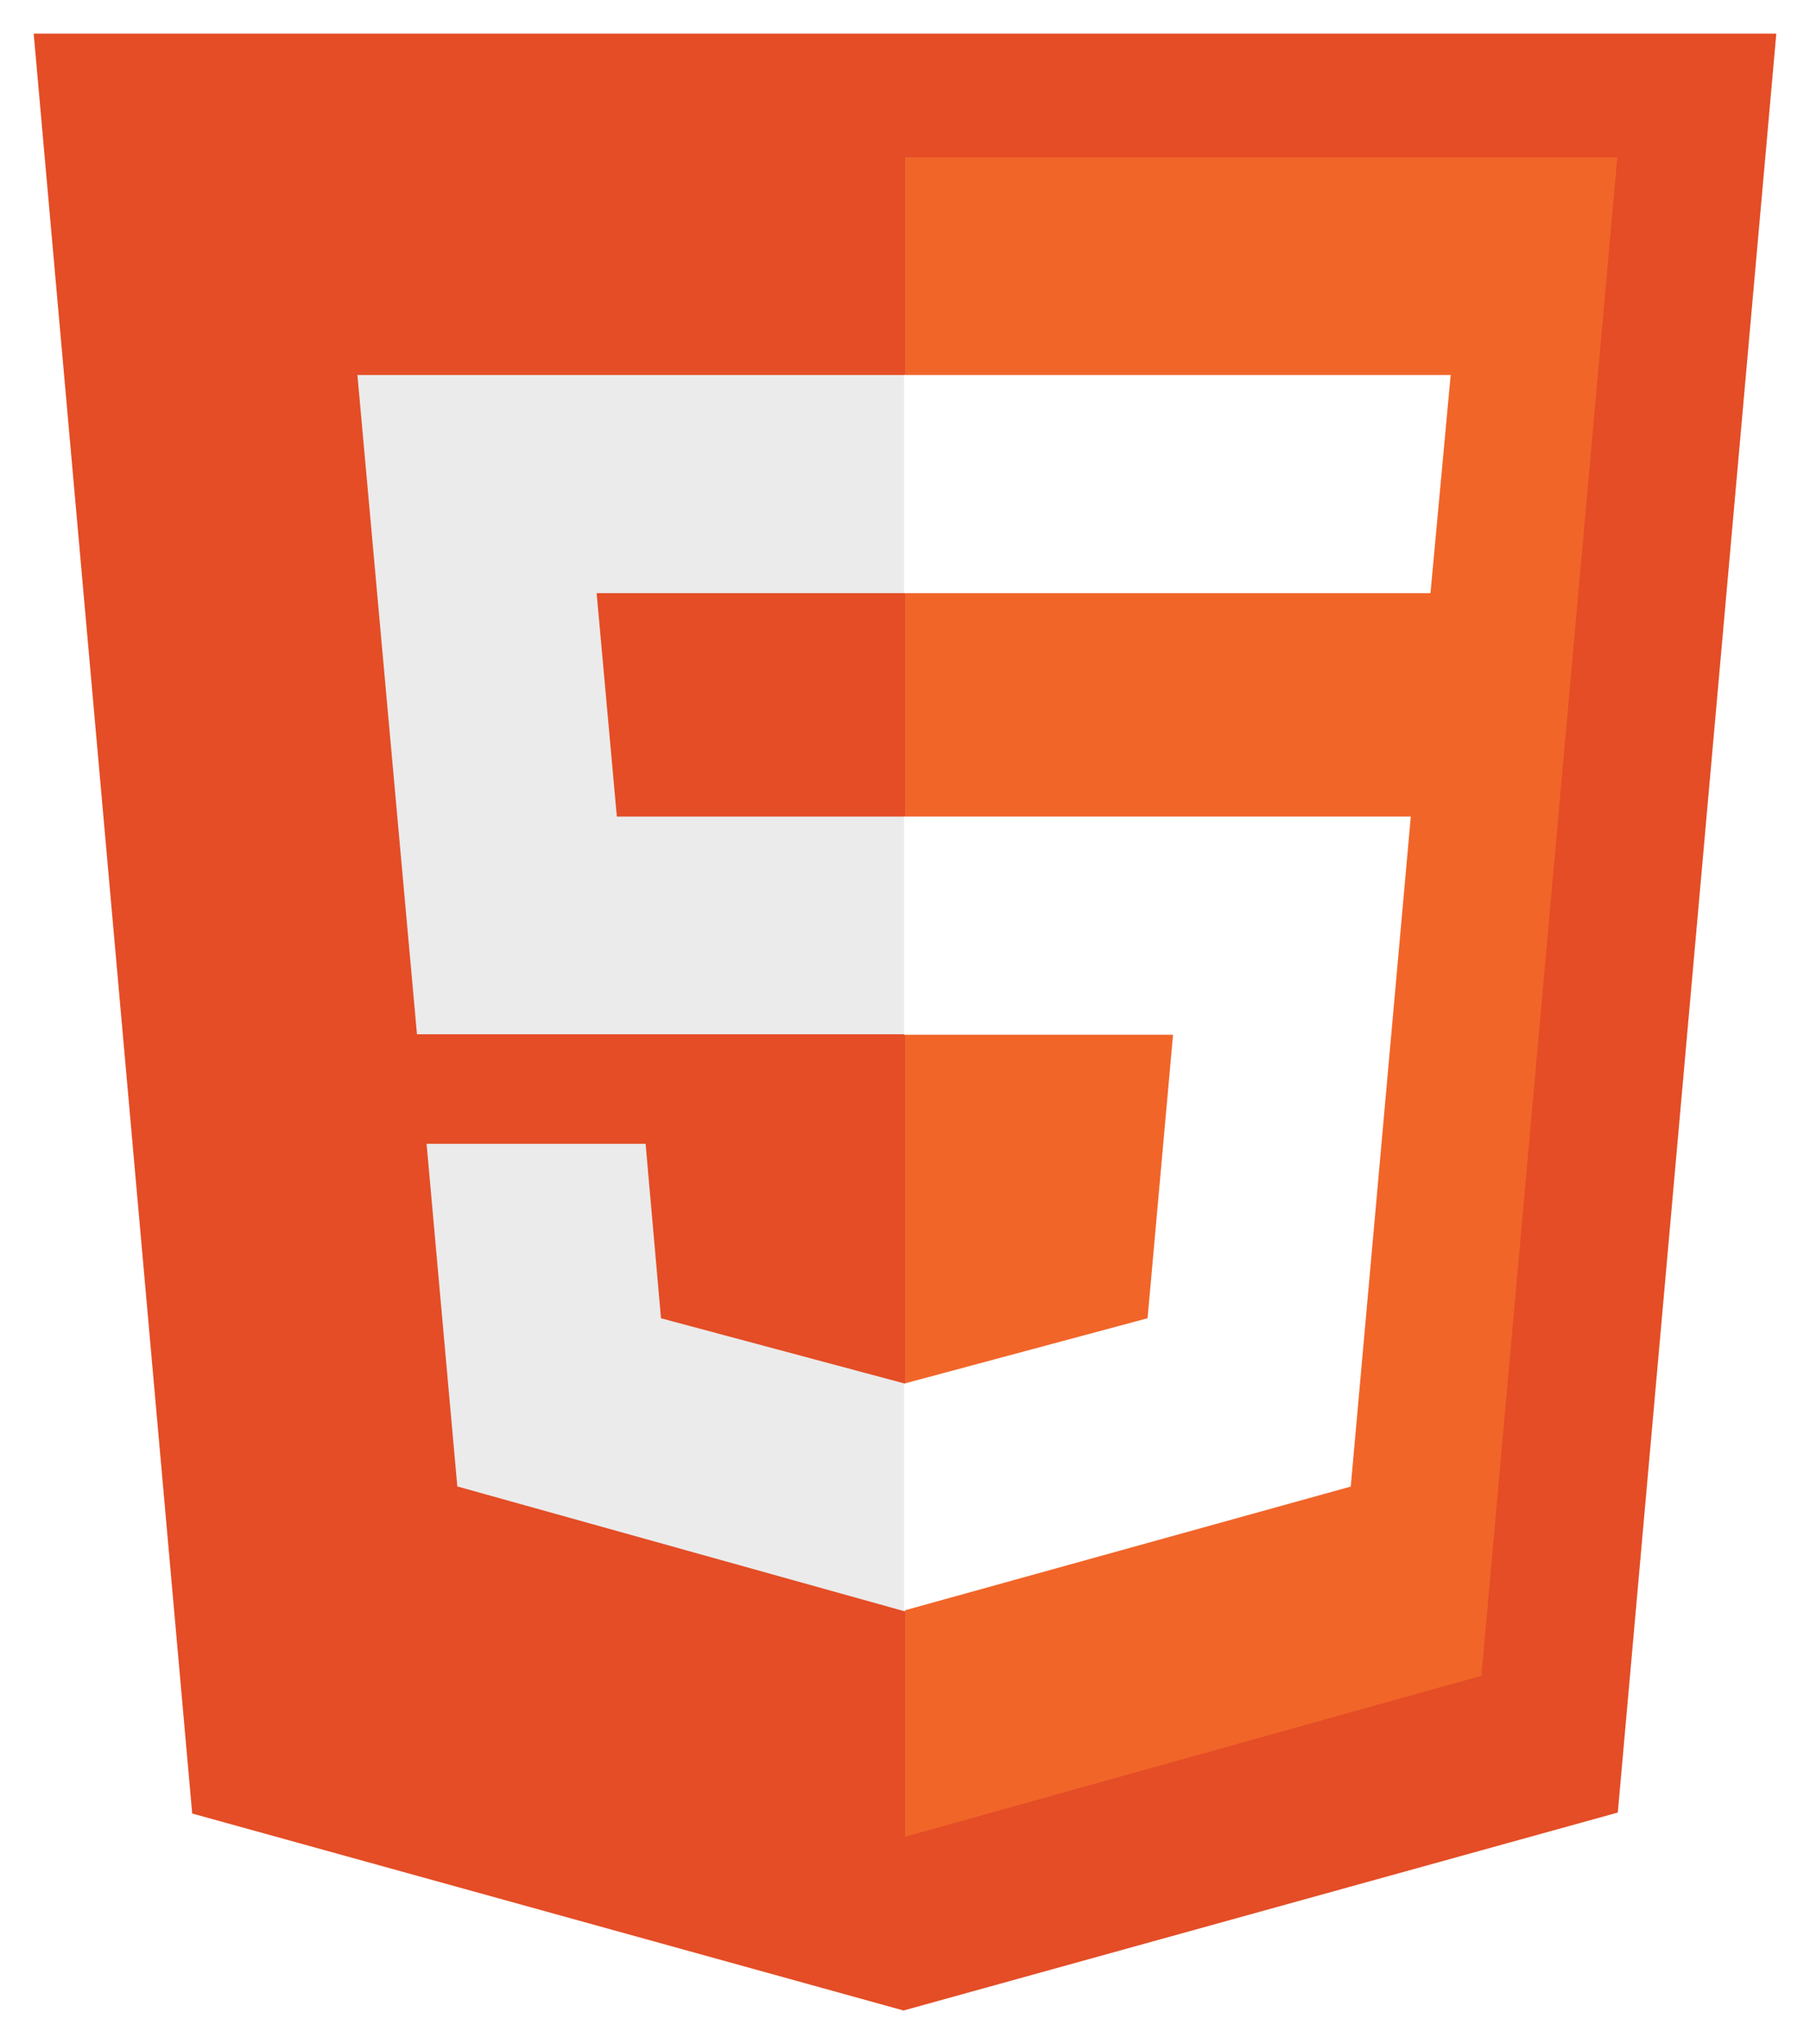 <svg xmlns="http://www.w3.org/2000/svg" xmlns:xlink="http://www.w3.org/1999/xlink" width="80.605" height="91.001" viewBox="0 0 80.605 91.001"><defs><style>.a{fill:#e44d26;}.b{fill:#f16529;}.c{fill:#ebebeb;}.d{fill:#fff;}.e{filter:url(#a);}</style><filter id="a" x="0" y="0" width="80.605" height="91.001" filterUnits="userSpaceOnUse"><feOffset dy="1" input="SourceAlpha"/><feGaussianBlur stdDeviation="0.5" result="b"/><feFlood flood-color="#404040" flood-opacity="0.161"/><feComposite operator="in" in2="b"/><feComposite in="SourceGraphic"/></filter></defs><g transform="translate(-73.1 -19.934)"><g class="e" transform="matrix(1, 0, 0, 1, 73.1, 19.93)"><path class="a" d="M81.659,179.831,74.6,100.6h77.605l-7.059,79.188L113.338,188.6" transform="translate(-73.1 -100.1)"/></g><path class="b" d="M256,205.76V131h31.722l-6.054,67.594" transform="translate(-142.597 -104.064)"/><path class="c" d="M142,176.3h24.385v9.711H152.653l.9,9.947h12.834v9.69H144.652m.428,4.877h9.754l.685,7.765,10.866,2.909v10.139l-19.936-5.562" transform="translate(-52.983 -139.674)"/><path class="d" d="M280.143,176.3H255.8v9.711h23.444m-.877,9.947H255.8v9.711h11.979l-1.134,12.62L255.8,221.2v10.1l19.893-5.519" transform="translate(-142.44 -139.674)"/></g></svg>